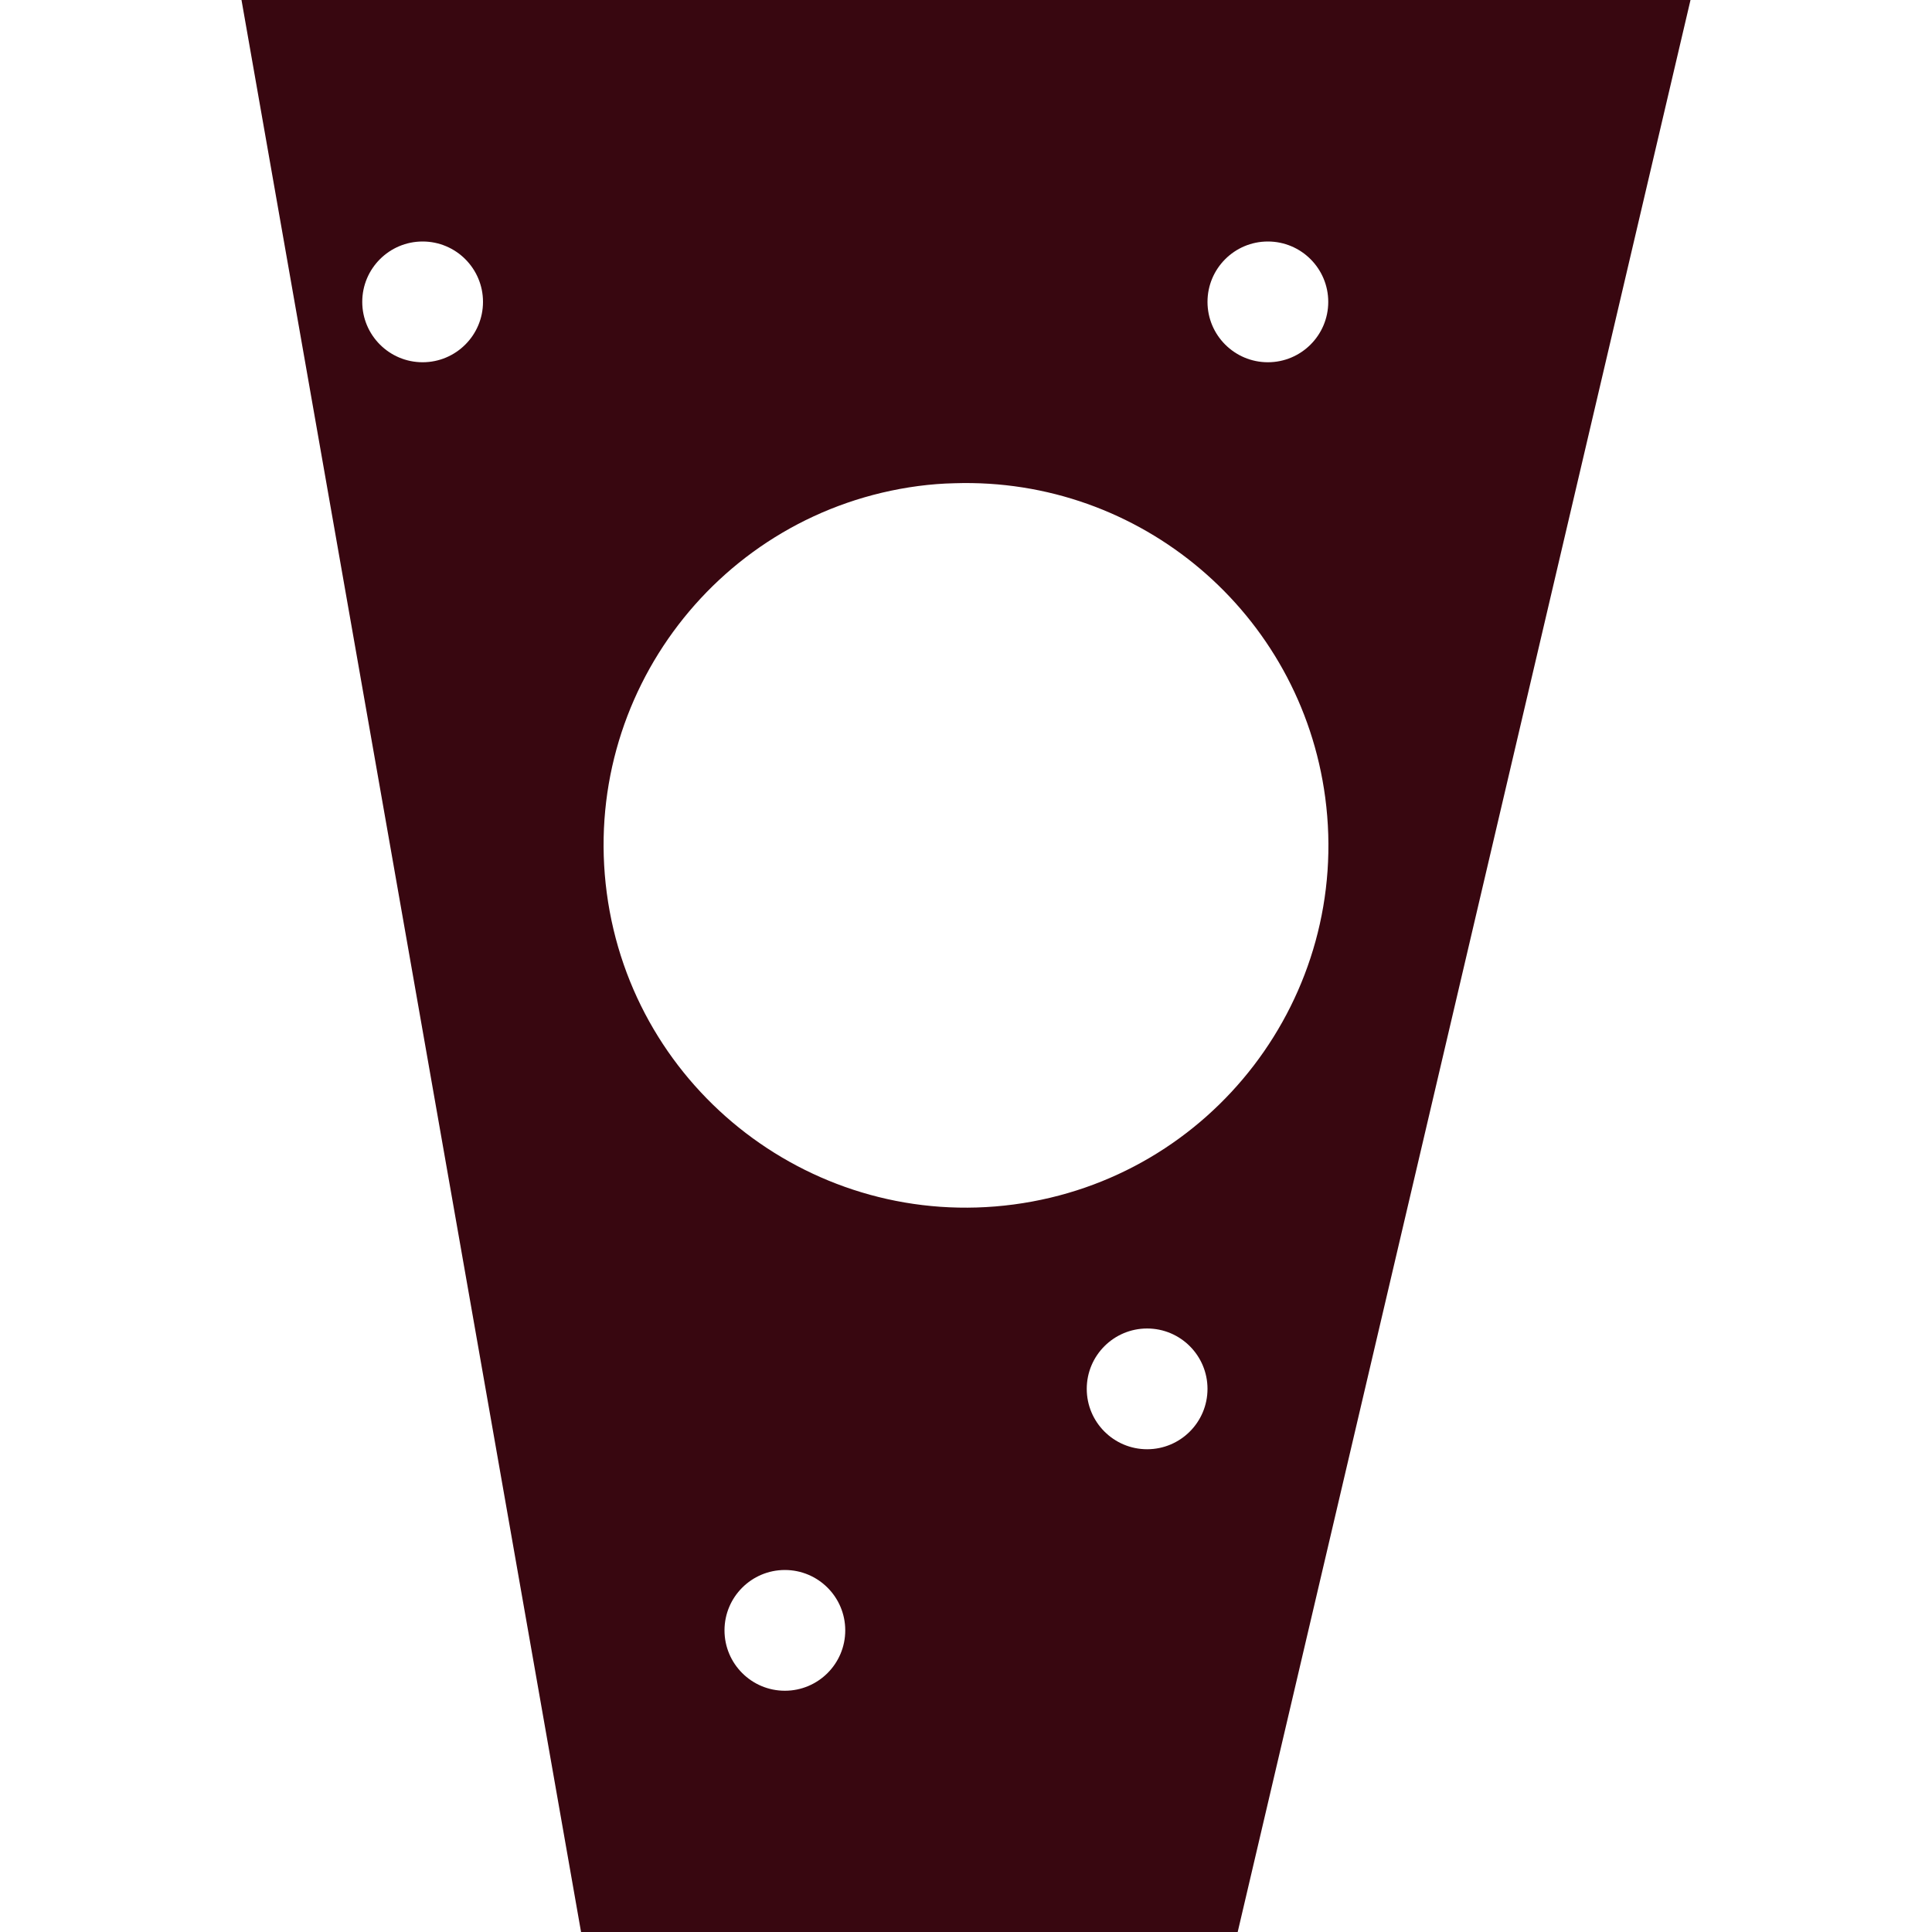 <svg xmlns="http://www.w3.org/2000/svg" width="16" height="16" viewBox="0 0 16 16">
 <defs>
  <style id="current-color-scheme" type="text/css">
   .ColorScheme-Text { color:#380710; } .ColorScheme-Highlight { color:#4285f4; }
  </style>
 </defs>
 <path style="fill:currentColor" class="ColorScheme-Text" d="M 2 0 L 4.812 16 L 10.25 16 L 14 0 L 2 0 z M 3.5 2 C 3.776 2 4 2.224 4 2.5 C 4 2.776 3.776 3 3.5 3 C 3.224 3 3 2.776 3 2.5 C 3 2.224 3.224 2 3.5 2 z M 10.5 2 C 10.776 2 11 2.224 11 2.5 C 11 2.776 10.776 3 10.5 3 C 10.224 3 10 2.776 10 2.5 C 10 2.224 10.224 2 10.5 2 z M 7.904 4.002 C 9.444 3.952 10.772 5.078 10.975 6.605 C 11.193 8.248 10.038 9.757 8.395 9.975 C 6.752 10.193 5.243 9.038 5.025 7.395 C 4.807 5.752 5.962 4.243 7.605 4.025 C 7.705 4.012 7.804 4.004 7.904 4.002 z M 9.5 11.002 C 9.776 11.002 10 11.226 10 11.502 C 10 11.778 9.776 12.002 9.5 12.002 C 9.224 12.002 9 11.778 9 11.502 C 9 11.226 9.224 11.002 9.5 11.002 z M 6.5 13.002 C 6.776 13.002 7 13.226 7 13.502 C 7 13.778 6.776 14.002 6.5 14.002 C 6.224 14.002 6 13.778 6 13.502 C 6 13.226 6.224 13.002 6.5 13.002 z"/>
</svg>
